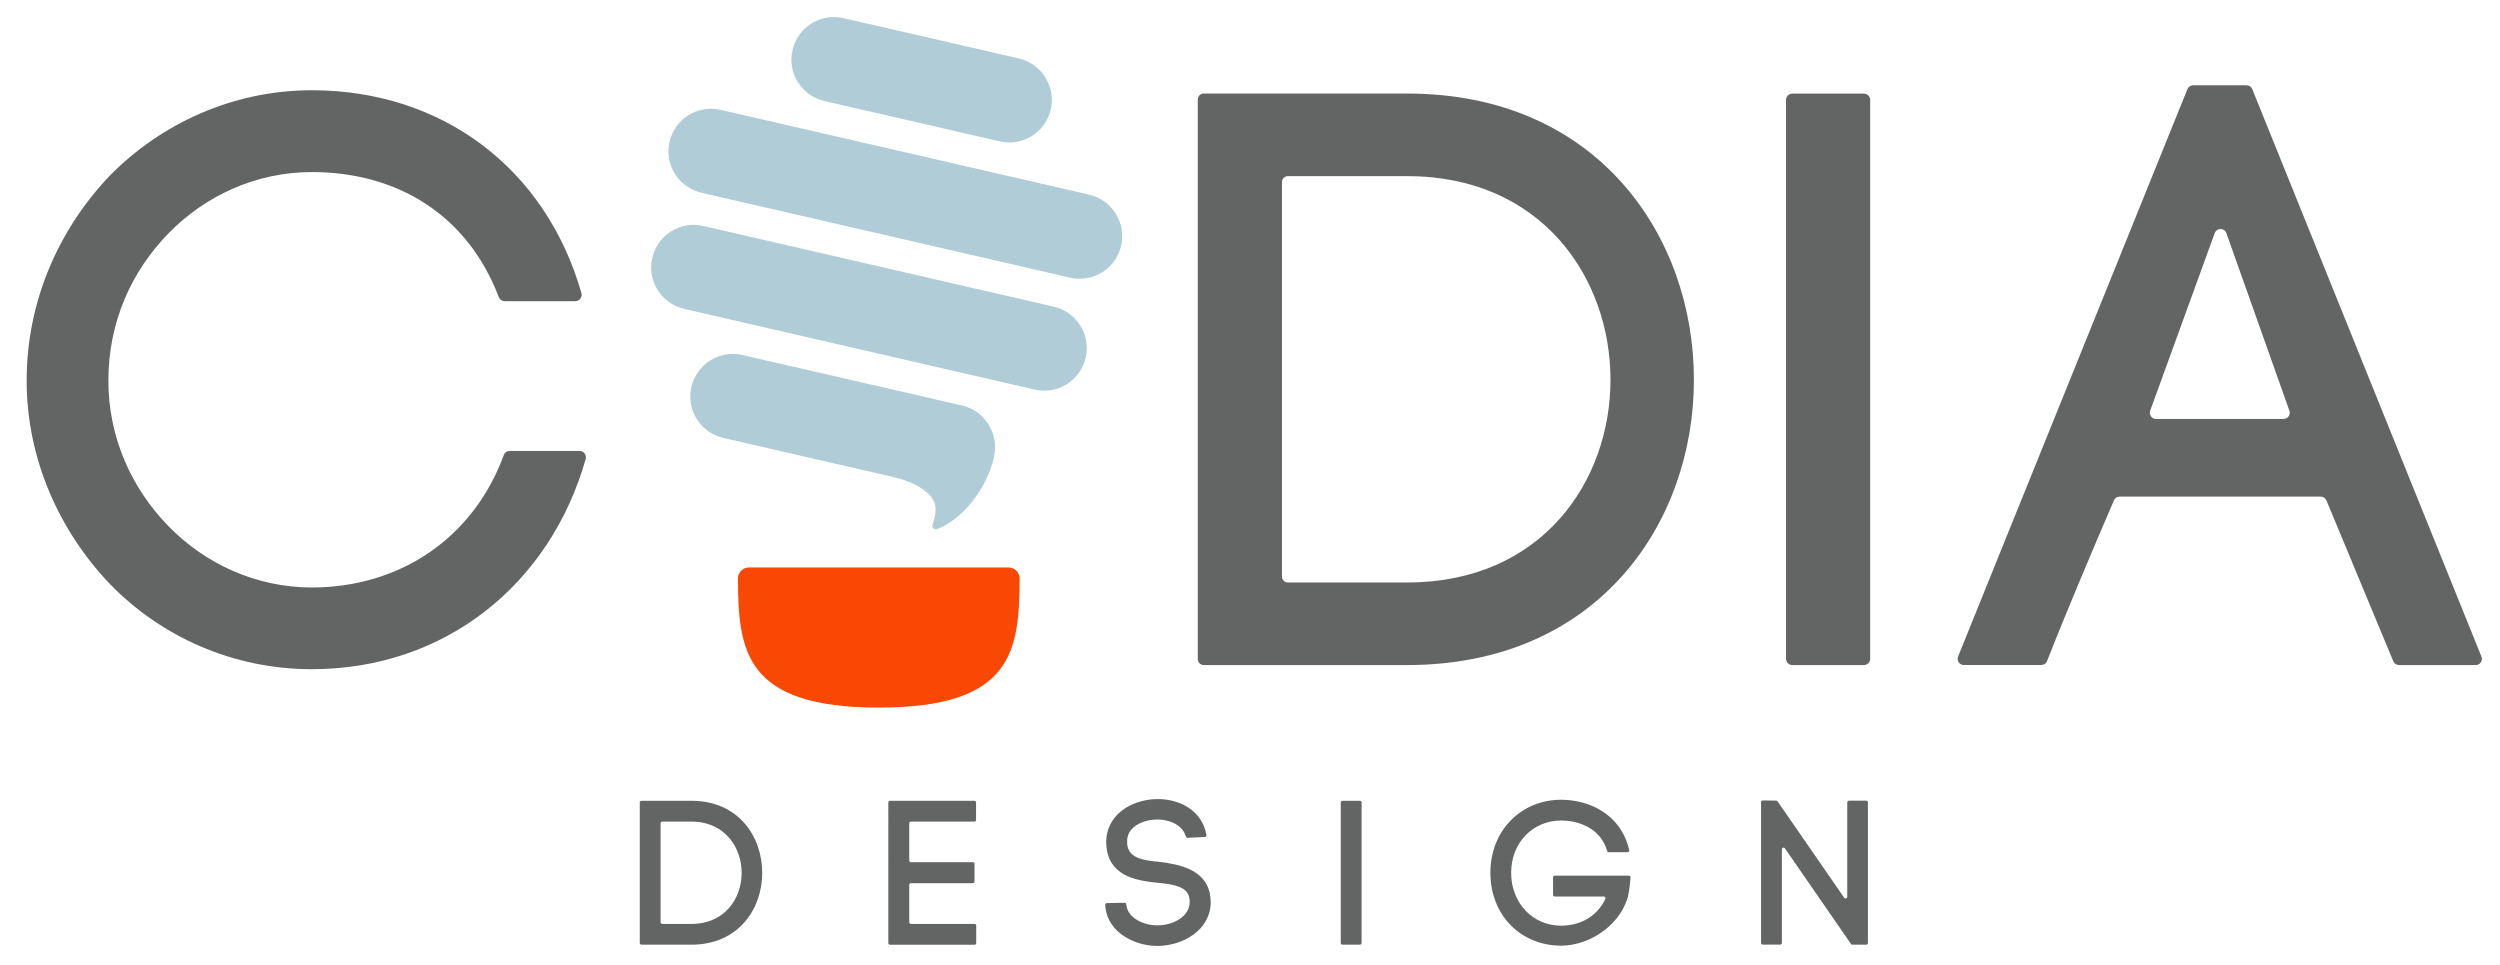 <?xml version="1.0" encoding="utf-8"?>
<!-- Generator: Adobe Illustrator 17.1.0, SVG Export Plug-In . SVG Version: 6.00 Build 0)  -->
<!DOCTYPE svg PUBLIC "-//W3C//DTD SVG 1.1//EN" "http://www.w3.org/Graphics/SVG/1.1/DTD/svg11.dtd">
<svg version="1.1" id="old_logo" xmlns="http://www.w3.org/2000/svg" xmlns:xlink="http://www.w3.org/1999/xlink" x="0px" y="0px"
	 viewBox="0 0 2964 1144" enable-background="new 0 0 2964 1144" xml:space="preserve">
<g>
	<path fill="#F94803" d="M1195.8,672.8c7.2,0,13.1,5.9,13.1,13.1c-0.4,86-8,153-167,153c-159,0-166.6-67-167-153
		c0-7.2,5.8-13.1,13.1-13.1H1195.8z"/>
	<path fill="#B0CDD7" d="M1245.8,129.8c-6.3,27.1-33.3,44.1-60.5,37.8l-207.9-47.8c-27.1-6.3-44.1-33.3-37.8-60.5
		c6.3-27.1,33.3-44.1,60.5-37.8L1208,69.3C1235.1,75.6,1252,102.7,1245.8,129.8z"/>
	<path fill="#B0CDD7" d="M1111.7,627c-4.1,1.5-7-1-6.2-4.5c1.2-4.7,8.3-20.5-0.8-32.5c-8.7-11.3-24.7-19-41.7-23.5l-205.5-47.3
		c-27.1-6.3-44.1-33.3-37.8-60.5c6.3-27.1,33.3-44.1,60.5-37.8l260.6,59.9c27.1,6.3,43.7,33.4,37.8,60.5
		C1170,581,1139.3,616.7,1111.7,627z"/>
	<path fill="#B0CDD7" d="M1329.2,291.4c-6.3,27.1-33.3,44.1-60.5,37.8L831.6,228.5c-27.1-6.3-44.1-33.3-37.8-60.5
		c6.3-27.1,33.3-44.1,60.5-37.8l437.1,100.6C1318.5,237.2,1335.4,264.2,1329.2,291.4z"/>
	<path fill="#B0CDD7" d="M1287.2,424.1c-6.3,27.1-33.3,44.1-60.5,37.8l-415.6-95.7c-27.1-6.3-44.1-33.3-37.8-60.5
		c6.3-27.1,33.3-44.1,60.5-37.8l415.6,95.7C1276.6,369.9,1293.5,397,1287.2,424.1z"/>
	<path fill="#636464" d="M819.8,949.4c55.9,0,83.9,42.7,83.9,85.4s-28.1,85.2-83.9,85.2h-59.3c-1.1,0-2-0.9-2-2V951.4
		c0-1.1,0.9-2,2-2H819.8z M819.8,1095.4c39.5,0,59.5-30.3,59.5-60.5s-20-60.8-59.5-60.8h-34.6c-1.1,0-2,0.9-2,2v117.3
		c0,1.1,0.9,2,2,2H819.8z"/>
	<path fill="#636464" d="M1080,1095.4h75.4c1.1,0,2,0.9,2,2v20.7c0,1.1-0.9,2-2,2h-100.2c-1.1,0-2-0.9-2-2V951.4c0-1.1,0.9-2,2-2
		h100c1.1,0,2,0.9,2,2v20.7c0,1.1-0.9,2-2,2H1080c-1.1,0-2,0.9-2,2v44.1c0,1.1,0.9,2,2,2h73.4c1.1,0,2,0.9,2,2v20.9c0,1.1-0.9,2-2,2
		H1080c-1.1,0-2,0.9-2,2v44.4C1078,1094.5,1078.9,1095.4,1080,1095.4z"/>
	<path fill="#636464" d="M1408,993.3c-0.9,0-1.7-0.5-2-1.4c-4.1-14.3-20.1-20.5-34.5-20.3c-11.5,0.2-24.2,4.1-31,12.9
		c-3.4,4.4-4.6,10-4.1,15.9c1.2,17.6,20.5,19.8,38.8,21.5c23.4,2.9,52.5,9,59,36.4c0.7,3.7,1.2,7.8,1.2,11.2c0,32.9-32.7,52-63.4,52
		c-26.4,0-58.3-15.6-61.5-46.1l-0.1-2.6c-0.1-1.1,0.8-2.1,1.9-2.1l21-0.4c1.1,0,1.9,0.8,2,1.8l0.1,1.8v-1
		c1.7,15.9,21,24.2,36.8,24.2c18.3,0,38.3-10.2,38.3-27.8c0-1.7-0.2-3.7-0.7-5.9c-2.9-12.9-20.5-15.1-37.6-16.8
		c-26.6-2.7-57.8-8.5-60.5-44.2v0.2c-1-11.5,2-22.9,9.3-32.5c11.5-14.9,32-22.7,51.7-22.7c25.7,0,52.3,13,57.7,42.6
		c0.2,1.2-0.7,2.3-1.9,2.3L1408,993.3z"/>
	<path fill="#636464" d="M1614.3,951.4V1118c0,1.1-0.9,2-2,2h-20.7c-1.1,0-2-0.9-2-2V951.4c0-1.1,0.9-2,2-2h20.7
		C1613.4,949.4,1614.3,950.3,1614.3,951.4z"/>
	<path fill="#636464" d="M1907.3,1010.4c-0.9,0-1.7-0.6-1.9-1.5c-7.4-26.5-33.2-36.1-54.5-36.1c-33.4,0-59.3,26.1-59.3,62
		c0,36.1,25.9,62.7,59.3,62.7c20.2,0,41.7-9,52.4-31.8c0.6-1.3-0.3-2.8-1.8-2.8h-58.2c-1.1,0-2-0.9-2-2v-20.7c0-1.1,0.9-2,2-2h87.9
		c1.2,0,2.1,1,2,2.1c-1.2,13.2-2.4,22-4.5,27.4v-0.2c-11.7,32.7-46.8,53.7-77.8,53.7c-47.8,0-83.9-36.1-83.9-86.4
		c0-50.5,36.8-86.6,83.9-86.6c32.1,0,70.8,16.2,80.7,59.8c0.3,1.2-0.7,2.4-1.9,2.4H1907.3z"/>
	<path fill="#636464" d="M2087.9,1118V951c0-1.1,0.9-2,2-2l16,0.2c0.6,0,1.2,0.3,1.6,0.9l79,114.3c1.1,1.6,3.6,0.8,3.6-1.1v-112
		c0-1.1,0.9-2,2-2h20.5c1.1,0,2,0.9,2,2V1118c0,1.1-0.9,2-2,2h-16.5c-0.6,0-1.3-0.3-1.6-0.9l-78.3-113.3c-1.1-1.6-3.6-0.8-3.6,1.1
		v111c0,1.1-0.9,2-2,2h-20.7C2088.8,1120,2087.9,1119.1,2087.9,1118z"/>
	<path fill="#636464" d="M1668.2,110.9c226.4,0,340.1,169.6,340.1,339.3s-113.7,338.3-340.1,338.3h-241c-3.9,0-7.1-3.2-7.1-7.1V118
		c0-3.9,3.2-7.1,7.1-7.1H1668.2z M1668.2,690.6c160.1,0,241.2-120.2,241.2-240.4s-81.1-241.4-241.2-241.4h-141.2
		c-3.9,0-7.1,3.2-7.1,7.1v467.6c0,3.9,3.2,7.1,7.1,7.1H1668.2z"/>
	<path fill="#636464" d="M2751.4,588.8H2513c-2.9,0-5.6,1.7-6.7,4.4c-25.7,59.7-58,136-79.3,190.6c-1.1,2.8-3.8,4.6-6.8,4.6h-91.9
		c-5.2,0-8.7-5.2-6.8-10l271.9-672.7c1.1-2.8,3.8-4.6,6.8-4.6h63.3c3,0,5.7,1.8,6.8,4.6L2942,778.5c1.9,4.8-1.6,10-6.8,10h-91
		c-3,0-5.6-1.8-6.7-4.5l-79.3-190.7C2757,590.6,2754.4,588.8,2751.4,588.8z M2556.2,496.7h151.2c5,0,8.6-5,6.9-9.8l-74.7-210.5
		c-2.3-6.5-11.4-6.5-13.8-0.1l-76.5,210.5C2547.6,491.7,2551.1,496.7,2556.2,496.7z"/>
	<path fill="#636464" d="M2209.8,788.5h-84.8c-4.2,0-7.5-3.4-7.5-7.5V118.5c0-4.2,3.4-7.5,7.5-7.5h84.8c4.2,0,7.5,3.4,7.5,7.5V781
		C2217.4,785.1,2214,788.5,2209.8,788.5z"/>
	<path fill="#636464" d="M130.5,207.9C190.8,146.8,275.8,107,369.7,107c154.8,0,277.4,92.9,319.6,240.4c1.4,4.8-2.2,9.7-7.2,9.7
		h-83.7c-3.1,0-5.9-1.9-7-4.8C553.8,253.7,469.9,204,369.7,204c-66.2,0-126.5,28.1-170,72.7c-43.5,44.6-71.2,104.7-71.2,174.5
		c0,67.9,27.7,128,71.2,172.6c43.5,44.6,103.8,72.7,170,72.7c103.1,0,190.9-57.2,227.6-157c1.1-3,3.9-4.9,7.1-4.9h82.7
		c5,0,8.6,4.8,7.3,9.6C652.1,693,527.5,793.4,369.7,793.4c-93.9,0-178.9-38.8-239.2-100.8c-59.3-62-98.9-147.3-98.9-241.4
		C31.6,355.2,71.2,269.9,130.5,207.9z"/>
</g>
</svg>
